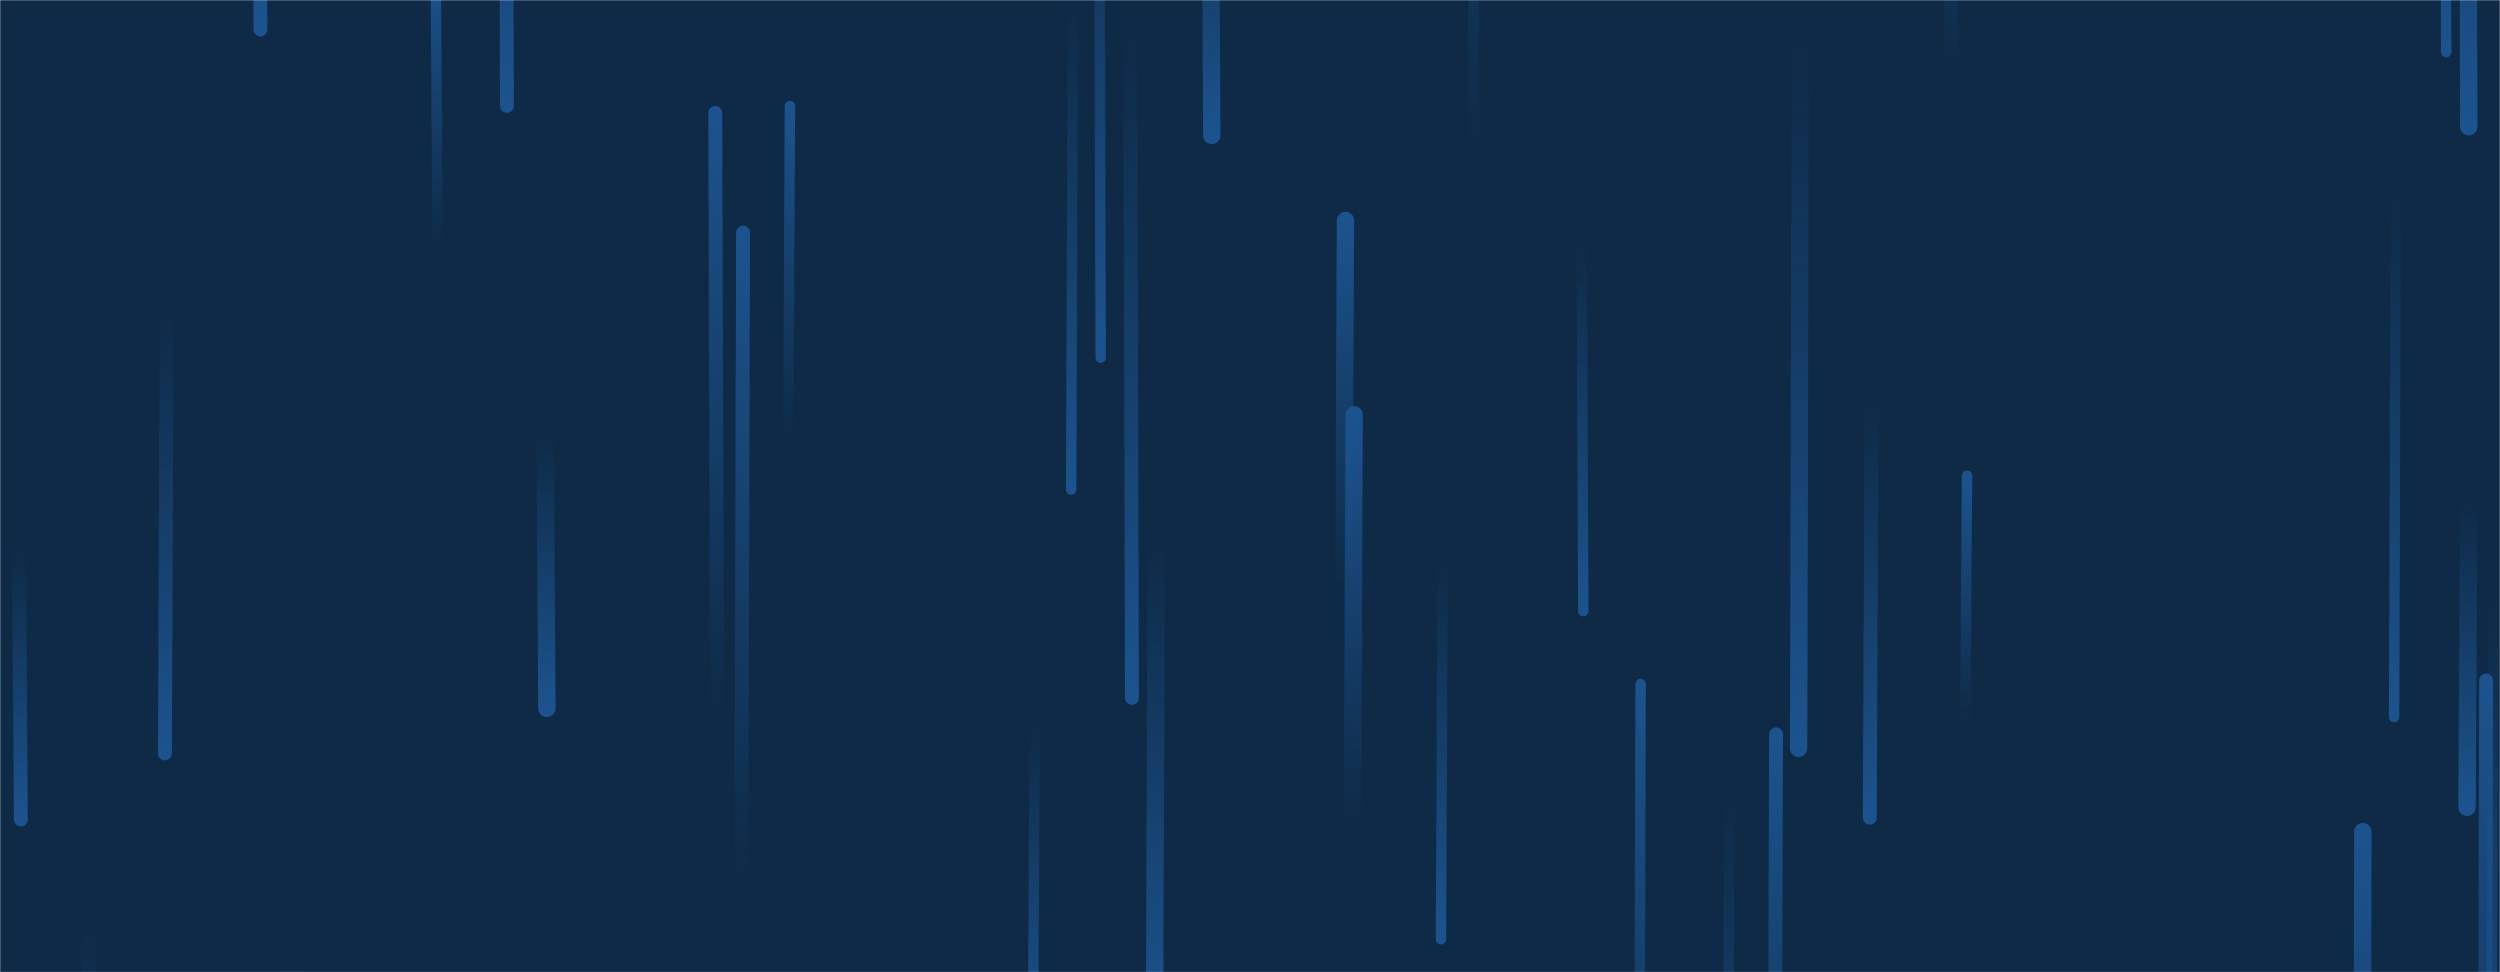 <svg xmlns="http://www.w3.org/2000/svg" version="1.1" xmlns:xlink="http://www.w3.org/1999/xlink" xmlns:svgjs="http://svgjs.dev/svgjs" width="1440" height="560" preserveAspectRatio="none" viewBox="0 0 1440 560"><g mask="url(&quot;#SvgjsMask1000&quot;)" fill="none"><rect width="1440" height="560" x="0" y="0" fill="#0e2a47"></rect><path d="M1361 479L1360 891" stroke-width="10" stroke="url(&quot;#SvgjsLinearGradient1001&quot;)" stroke-linecap="round" class="Up"></path><path d="M1133 274L1132 416" stroke-width="6" stroke="url(&quot;#SvgjsLinearGradient1001&quot;)" stroke-linecap="round" class="Up"></path><path d="M1380 109L1379 413" stroke-width="6" stroke="url(&quot;#SvgjsLinearGradient1002&quot;)" stroke-linecap="round" class="Down"></path><path d="M596 418L595 596" stroke-width="6" stroke="url(&quot;#SvgjsLinearGradient1002&quot;)" stroke-linecap="round" class="Down"></path><path d="M634 206L633 -147" stroke-width="6" stroke="url(&quot;#SvgjsLinearGradient1002&quot;)" stroke-linecap="round" class="Down"></path><path d="M945 394L944 751" stroke-width="6" stroke="url(&quot;#SvgjsLinearGradient1001&quot;)" stroke-linecap="round" class="Up"></path><path d="M775 127L774 339" stroke-width="10" stroke="url(&quot;#SvgjsLinearGradient1001&quot;)" stroke-linecap="round" class="Up"></path><path d="M168 556L167 708" stroke-width="10" stroke="url(&quot;#SvgjsLinearGradient1002&quot;)" stroke-linecap="round" class="Down"></path><path d="M912 352L911 138" stroke-width="6" stroke="url(&quot;#SvgjsLinearGradient1002&quot;)" stroke-linecap="round" class="Down"></path><path d="M51 531L50 839" stroke-width="8" stroke="url(&quot;#SvgjsLinearGradient1002&quot;)" stroke-linecap="round" class="Down"></path><path d="M1422 73L1421 -316" stroke-width="10" stroke="url(&quot;#SvgjsLinearGradient1002&quot;)" stroke-linecap="round" class="Down"></path><path d="M1422 288L1421 465" stroke-width="10" stroke="url(&quot;#SvgjsLinearGradient1002&quot;)" stroke-linecap="round" class="Down"></path><path d="M698 78L697 -114" stroke-width="10" stroke="url(&quot;#SvgjsLinearGradient1002&quot;)" stroke-linecap="round" class="Down"></path><path d="M849 88L848 -332" stroke-width="6" stroke="url(&quot;#SvgjsLinearGradient1001&quot;)" stroke-linecap="round" class="Up"></path><path d="M12 472L11 317" stroke-width="8" stroke="url(&quot;#SvgjsLinearGradient1002&quot;)" stroke-linecap="round" class="Down"></path><path d="M428 134L427 509" stroke-width="8" stroke="url(&quot;#SvgjsLinearGradient1001&quot;)" stroke-linecap="round" class="Up"></path><path d="M618 2L617 282" stroke-width="6" stroke="url(&quot;#SvgjsLinearGradient1002&quot;)" stroke-linecap="round" class="Down"></path><path d="M252 142L251 -18" stroke-width="6" stroke="url(&quot;#SvgjsLinearGradient1001&quot;)" stroke-linecap="round" class="Up"></path><path d="M292 61L291 -269" stroke-width="8" stroke="url(&quot;#SvgjsLinearGradient1002&quot;)" stroke-linecap="round" class="Down"></path><path d="M150 17L149 -276" stroke-width="8" stroke="url(&quot;#SvgjsLinearGradient1002&quot;)" stroke-linecap="round" class="Down"></path><path d="M455 61L454 253" stroke-width="6" stroke="url(&quot;#SvgjsLinearGradient1001&quot;)" stroke-linecap="round" class="Up"></path><path d="M96 177L95 434" stroke-width="8" stroke="url(&quot;#SvgjsLinearGradient1002&quot;)" stroke-linecap="round" class="Down"></path><path d="M413 412L412 65" stroke-width="8" stroke="url(&quot;#SvgjsLinearGradient1001&quot;)" stroke-linecap="round" class="Up"></path><path d="M780 239L779 476" stroke-width="10" stroke="url(&quot;#SvgjsLinearGradient1001&quot;)" stroke-linecap="round" class="Up"></path><path d="M831 321L830 541" stroke-width="6" stroke="url(&quot;#SvgjsLinearGradient1002&quot;)" stroke-linecap="round" class="Down"></path><path d="M1124 39L1123 -180" stroke-width="8" stroke="url(&quot;#SvgjsLinearGradient1001&quot;)" stroke-linecap="round" class="Up"></path><path d="M1432 392L1431 770" stroke-width="8" stroke="url(&quot;#SvgjsLinearGradient1001&quot;)" stroke-linecap="round" class="Up"></path><path d="M1436 343L1435 678" stroke-width="6" stroke="url(&quot;#SvgjsLinearGradient1002&quot;)" stroke-linecap="round" class="Down"></path><path d="M1409 30L1408 -247" stroke-width="6" stroke="url(&quot;#SvgjsLinearGradient1002&quot;)" stroke-linecap="round" class="Down"></path><path d="M666 310L665 592" stroke-width="10" stroke="url(&quot;#SvgjsLinearGradient1002&quot;)" stroke-linecap="round" class="Down"></path><path d="M996 457L995 778" stroke-width="6" stroke="url(&quot;#SvgjsLinearGradient1002&quot;)" stroke-linecap="round" class="Down"></path><path d="M652 402L651 16" stroke-width="8" stroke="url(&quot;#SvgjsLinearGradient1002&quot;)" stroke-linecap="round" class="Down"></path><path d="M1023 423L1022 763" stroke-width="8" stroke="url(&quot;#SvgjsLinearGradient1001&quot;)" stroke-linecap="round" class="Up"></path><path d="M1037 21L1036 431" stroke-width="10" stroke="url(&quot;#SvgjsLinearGradient1002&quot;)" stroke-linecap="round" class="Down"></path><path d="M315 408L314 250" stroke-width="10" stroke="url(&quot;#SvgjsLinearGradient1002&quot;)" stroke-linecap="round" class="Down"></path><path d="M1078 229L1077 471" stroke-width="8" stroke="url(&quot;#SvgjsLinearGradient1002&quot;)" stroke-linecap="round" class="Down"></path></g><defs><mask id="SvgjsMask1000"><rect width="1440" height="560" fill="#ffffff"></rect></mask><linearGradient x1="0%" y1="100%" x2="0%" y2="0%" id="SvgjsLinearGradient1001"><stop stop-color="rgba(28, 83, 142, 0)" offset="0"></stop><stop stop-color="#1c538e" offset="1"></stop></linearGradient><linearGradient x1="0%" y1="0%" x2="0%" y2="100%" id="SvgjsLinearGradient1002"><stop stop-color="rgba(28, 83, 142, 0)" offset="0"></stop><stop stop-color="#1c538e" offset="1"></stop></linearGradient></defs></svg>